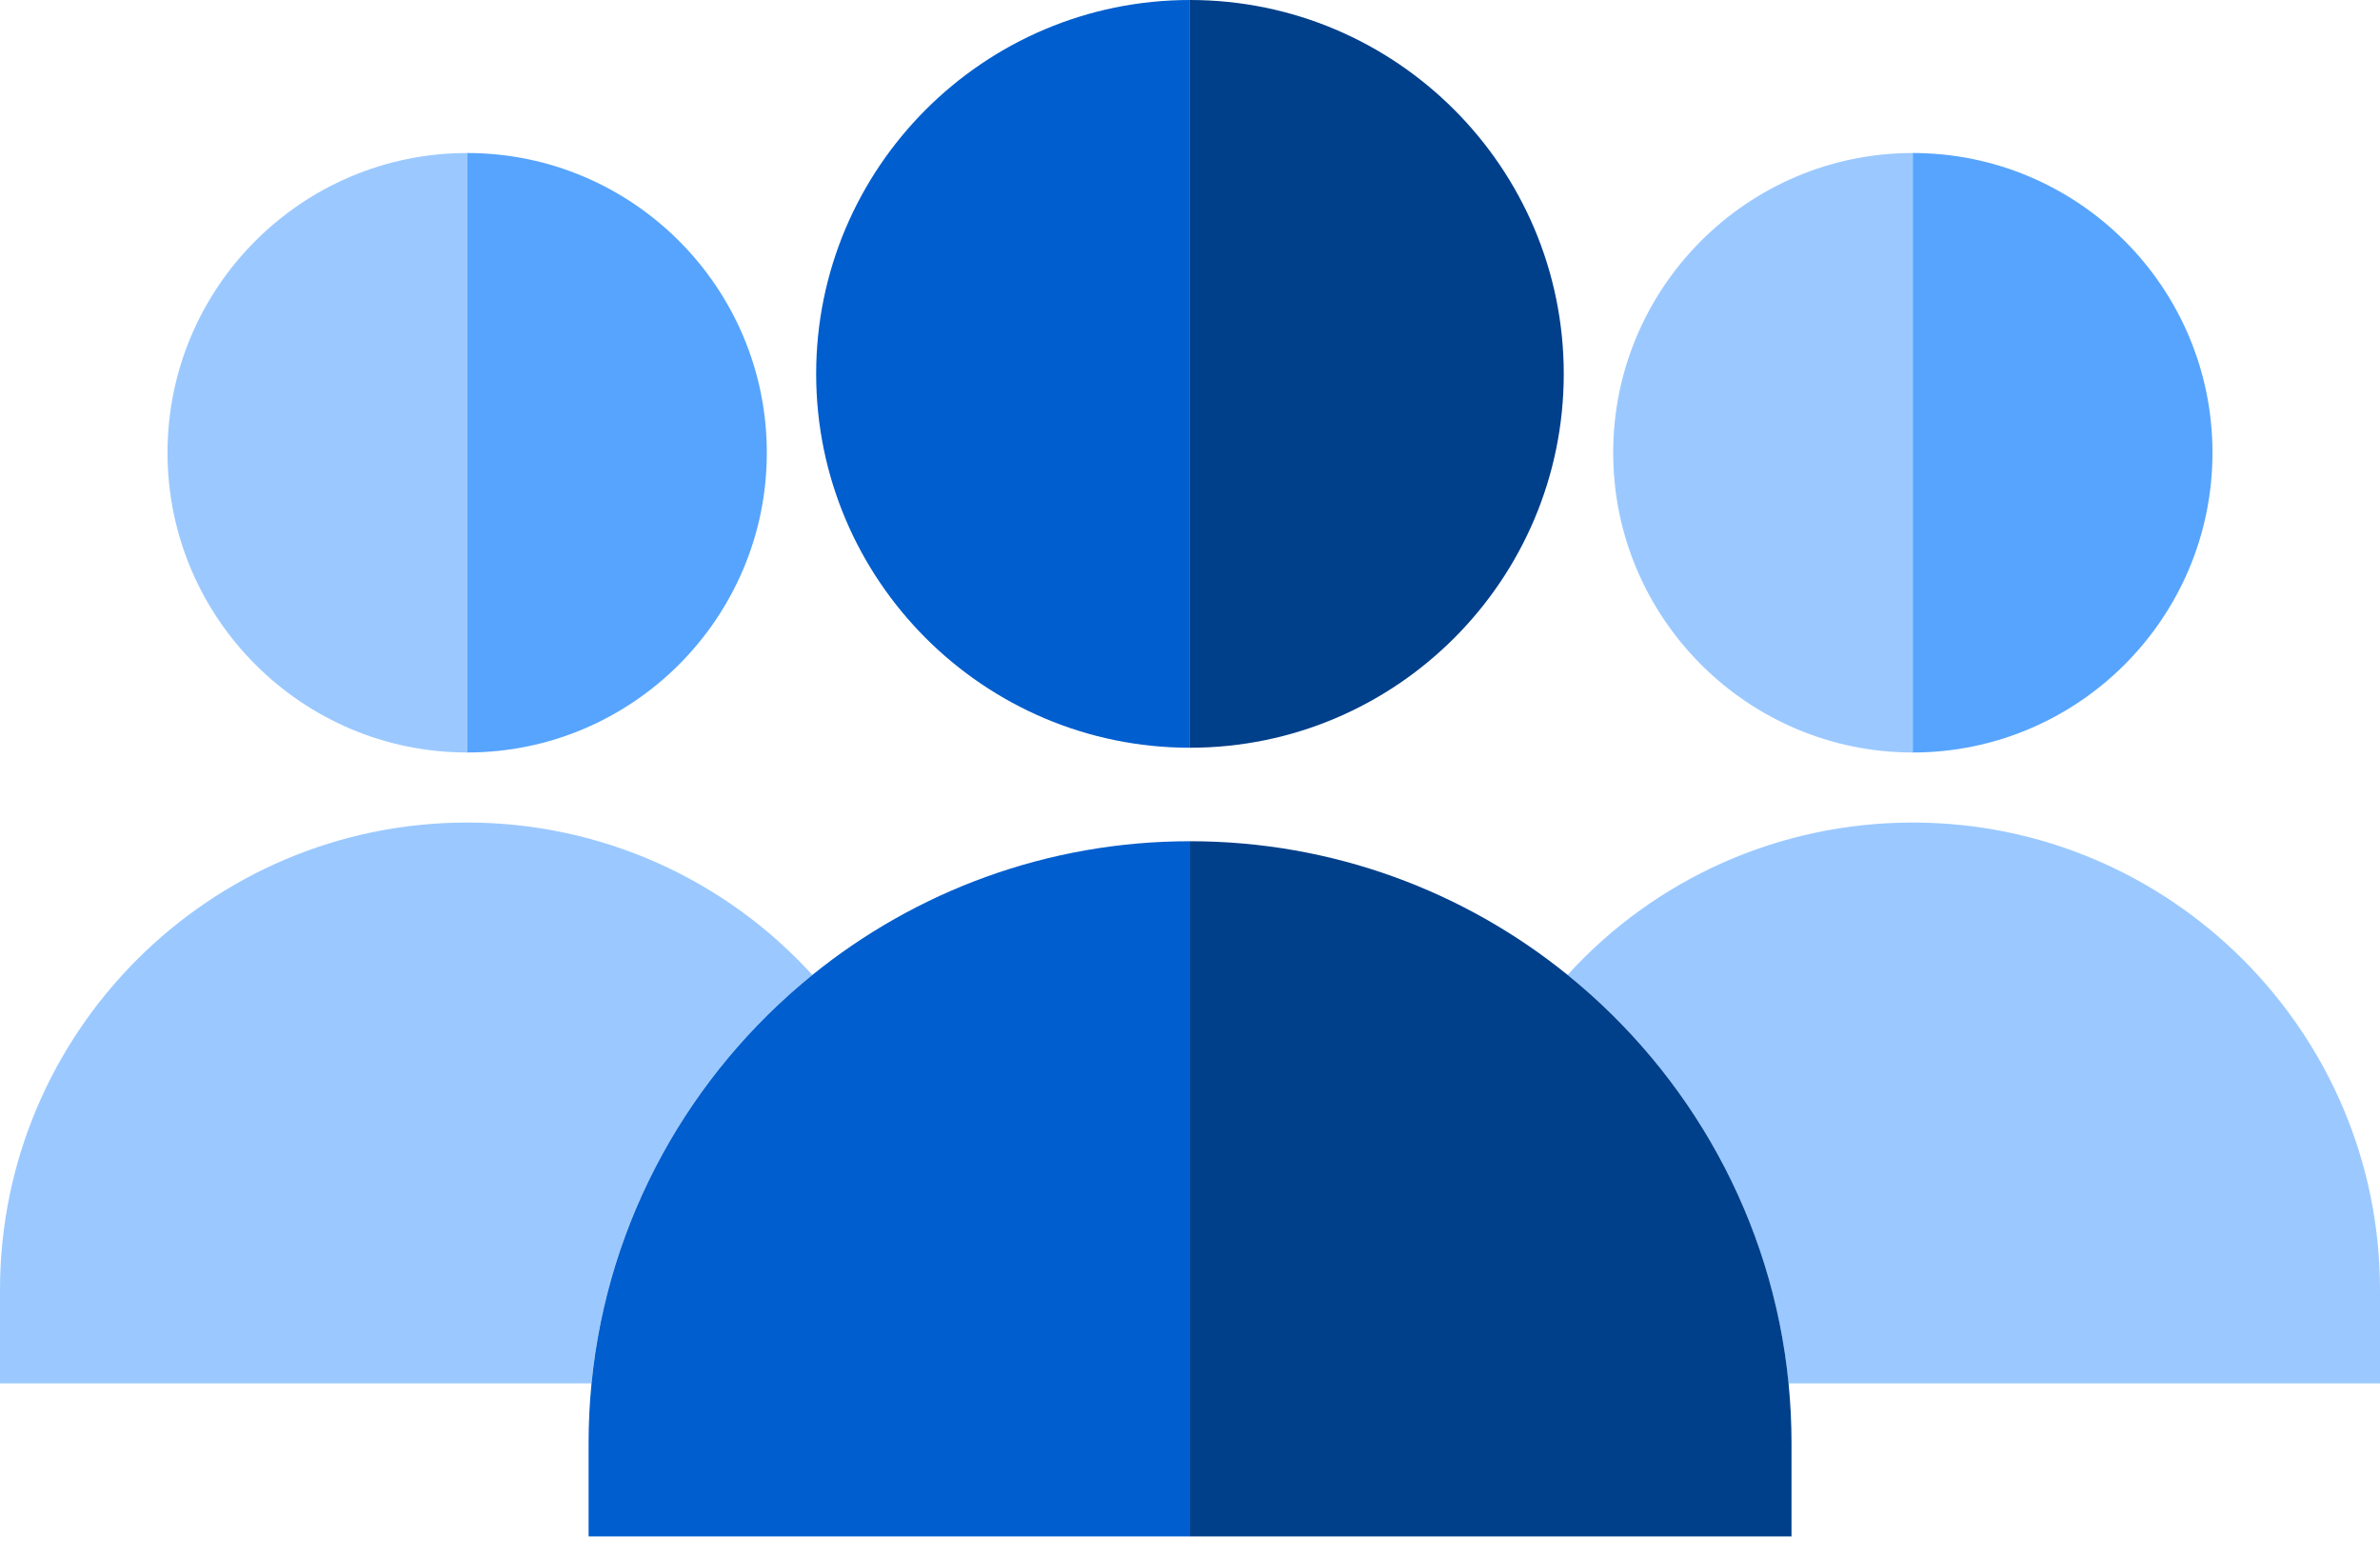 <svg width="26" height="17" viewBox="0 0 26 17" fill="none" xmlns="http://www.w3.org/2000/svg">
<path d="M20.897 8.218V1.671C19.092 1.671 17.623 3.139 17.623 4.944C17.623 6.749 19.092 8.218 20.897 8.218Z" fill="#9BC9FF"/>
<path d="M24.17 4.944C24.17 3.139 22.702 1.671 20.896 1.671V8.218C22.702 8.218 24.17 6.749 24.17 4.944Z" fill="#57A4FF"/>
<path d="M26 14.087C26 11.273 23.71 8.983 20.896 8.983C19.435 8.983 18.078 9.599 17.125 10.647C18.457 11.725 19.361 13.311 19.538 15.108H26V14.087Z" fill="#9BC9FF"/>
<path d="M8.874 10.647C7.921 9.6 6.564 8.983 5.104 8.983C2.29 8.983 0 11.273 0 14.087V15.108H6.461C6.638 13.311 7.543 11.725 8.874 10.647Z" fill="#9BC9FF"/>
<path d="M5.104 8.218V1.671C3.299 1.671 1.83 3.139 1.83 4.944C1.83 6.749 3.299 8.218 5.104 8.218Z" fill="#9BC9FF"/>
<path d="M8.377 4.944C8.377 3.139 6.909 1.671 5.104 1.671V8.218C6.909 8.218 8.377 6.749 8.377 4.944Z" fill="#57A4FF"/>
<path d="M17.125 10.647C15.997 9.734 14.561 9.187 13 9.187V16.779H19.571V15.758C19.571 15.539 19.56 15.322 19.539 15.108C19.362 13.311 18.457 11.725 17.125 10.647Z" fill="#003F8A"/>
<path d="M17.083 4.083C17.083 1.832 15.251 0 13 0V8.166C15.251 8.166 17.083 6.335 17.083 4.083Z" fill="#003F8A"/>
<path d="M8.875 10.647C7.543 11.725 6.639 13.311 6.462 15.108C6.441 15.322 6.43 15.539 6.43 15.758V16.779H13.001V9.187C11.44 9.187 10.004 9.734 8.875 10.647Z" fill="#005ECE"/>
<path d="M12.999 8.166V0C10.748 0 8.916 1.832 8.916 4.083C8.916 6.335 10.748 8.166 12.999 8.166Z" fill="#005ECE"/>
</svg>
